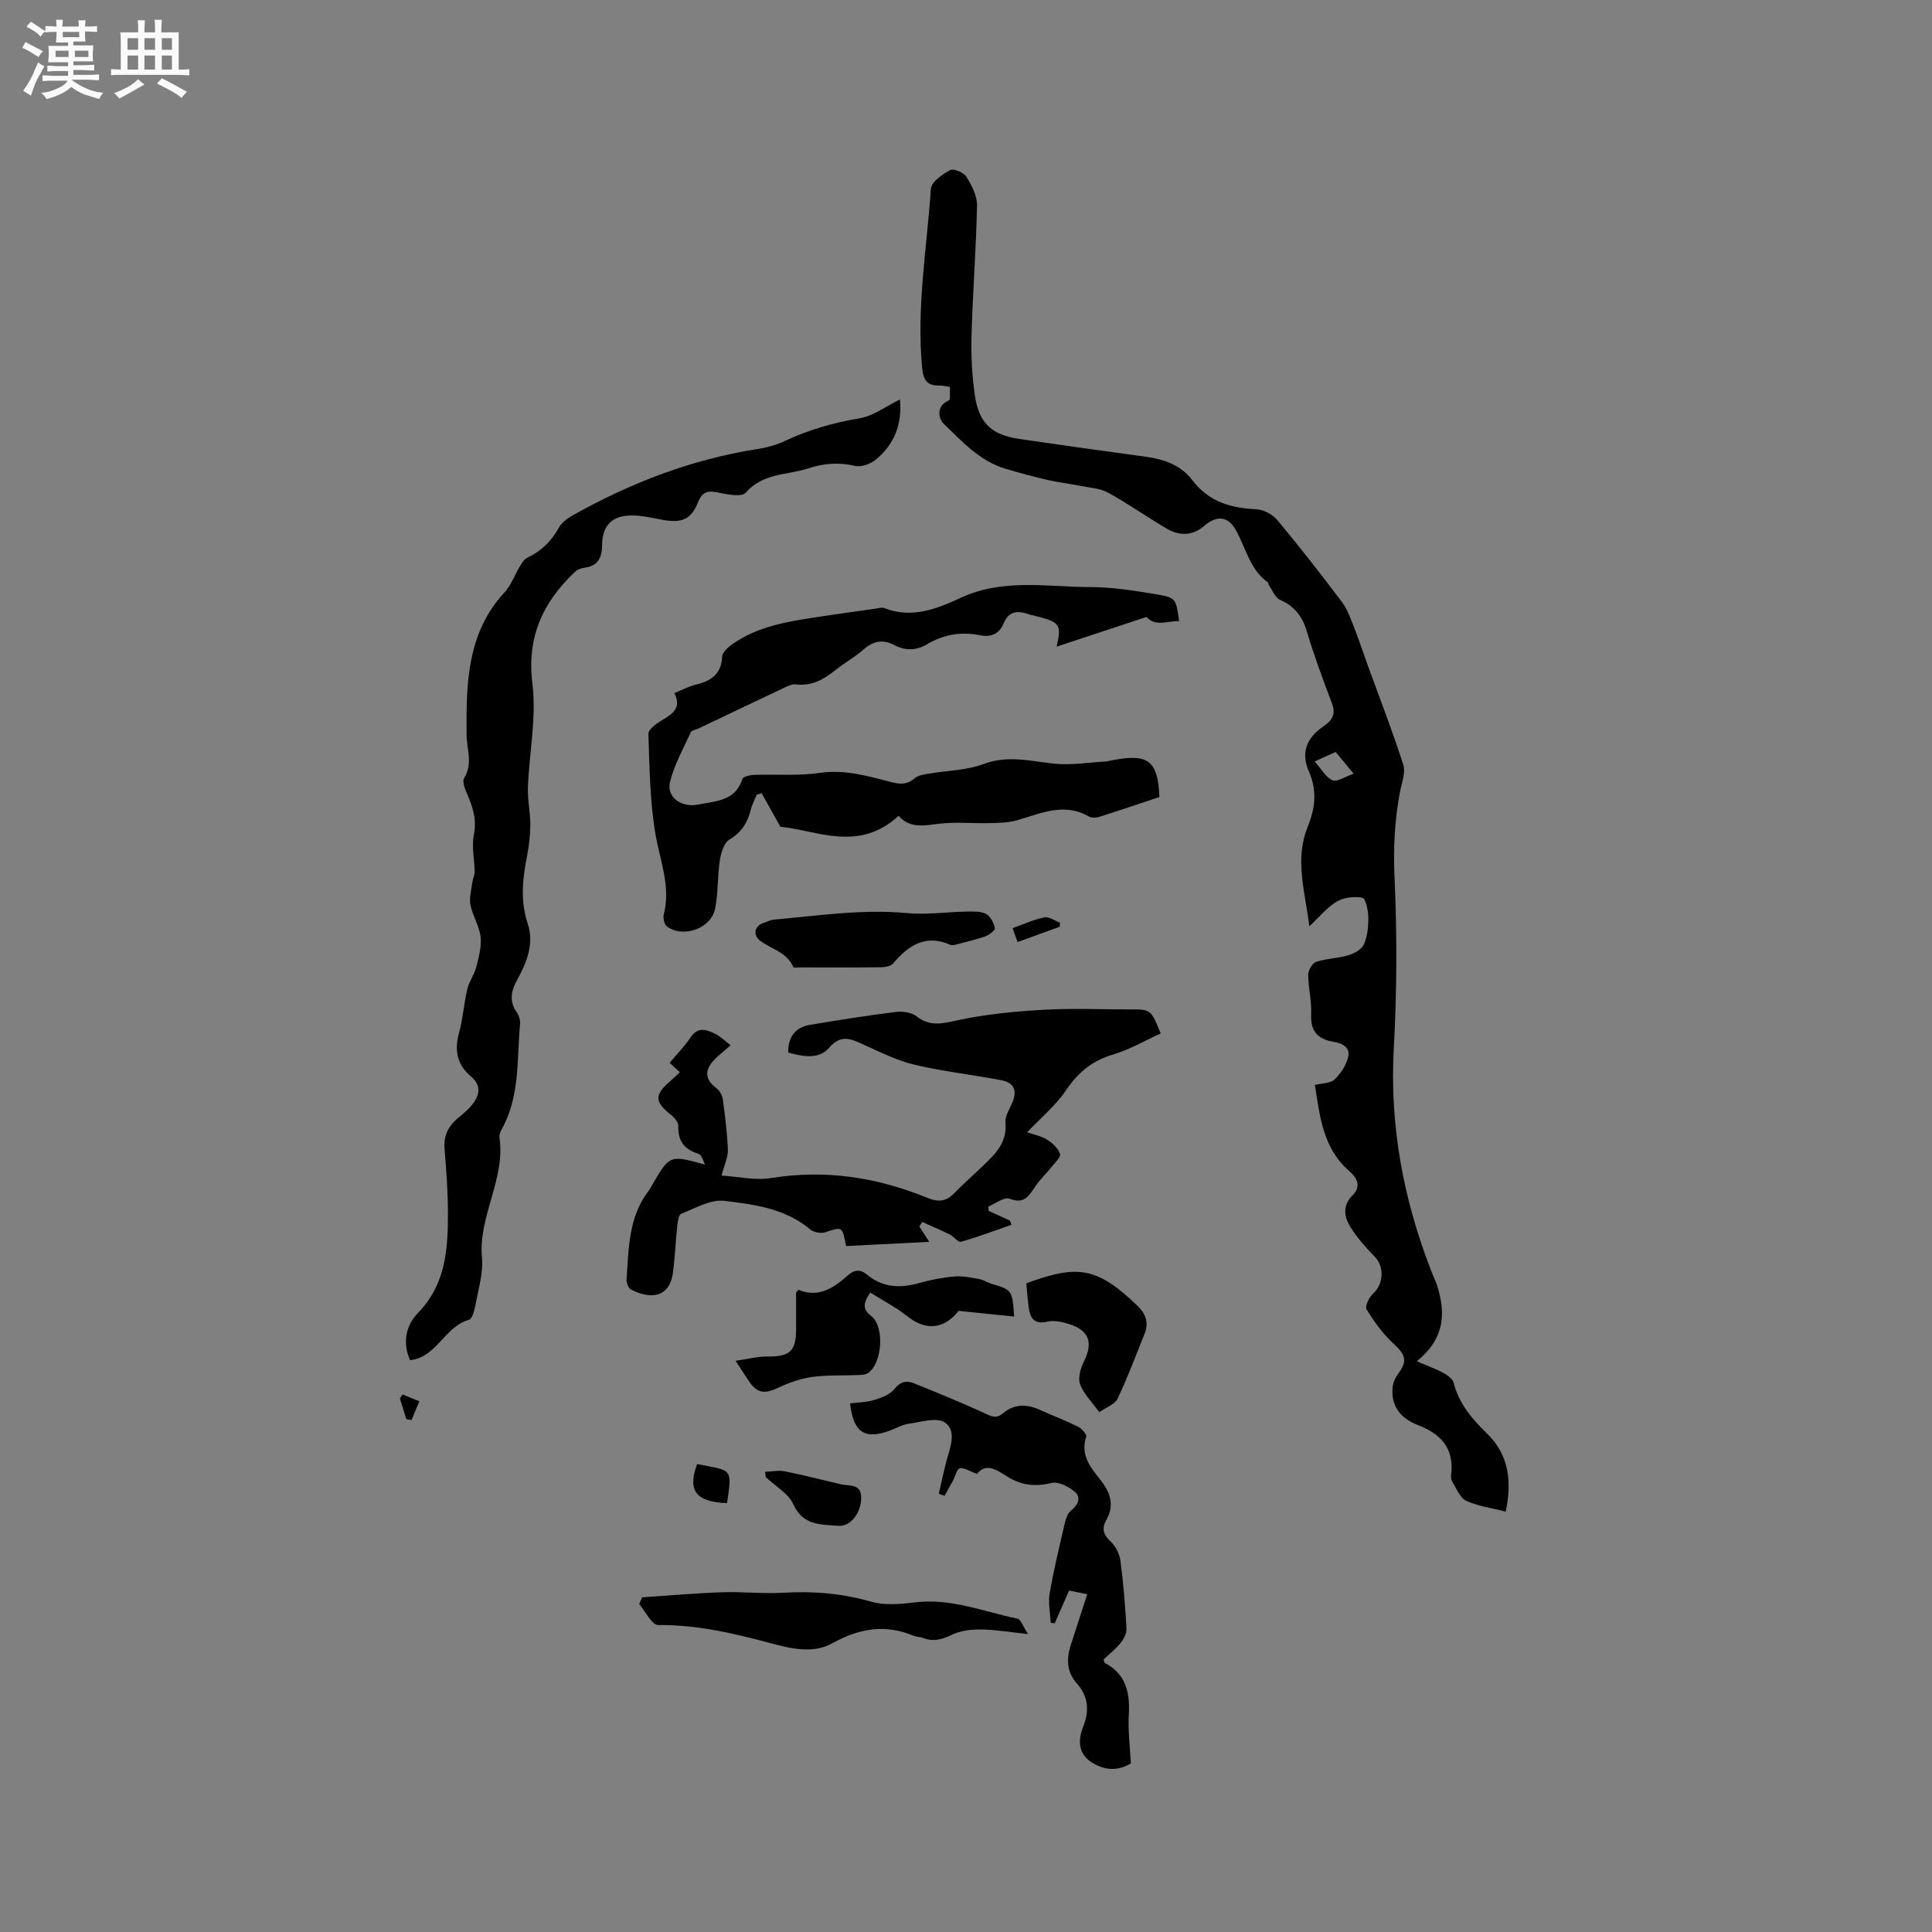 <svg enable-background="new 0 0 400 400" viewBox="0 0 400 400" xmlns="http://www.w3.org/2000/svg"><rect x="0" y="0" width="400" height="400" fill="#808080" stroke="none"/><path d="m6.8 9.5c.6.3 1.3.7 2.1 1.1-.4.4-.7.8-.9 1.2-.7-.4-1.3-.8-1.8-1.1s-1.1-.6-1.6-.8c.2-.4.5-.8.7-1.2.4.2.8.5 1.5.8zm.9 6.9c-.3.6-.5 1.1-.7 1.7s-.4 1.1-.6 1.7c-.6-.4-1.1-.7-1.6-1 .7-1 1.2-1.8 1.5-2.4.3-.5.6-1.1.8-1.7.3-.6.5-1.2.8-1.8.3.3.8.6 1.3.8-.7 1.3-1.2 2.2-1.5 2.7zm.1-11c.4.3 1 .7 1.7 1.1-.5.2-.8.6-1.1 1.1-.5-.6-1-1-1.4-1.2s-.9-.6-1.5-.8c.2-.4.5-.7.9-1.1.5.3.9.6 1.4.9zm10.5 13.1c1 .4 2 .6 3.1.7-.4.4-.7.8-.8 1.3-.9-.2-1.9-.6-3-.9-1-.4-2-.9-2.8-1.6-.5.4-1.1.9-1.9 1.3s-1.9.9-3.3 1.2c-.1-.3-.5-.8-1.1-1.3 1 0 2.1-.3 3.2-.8 1.2-.5 1.9-1 2.3-1.7h-3.2c-.4 0-1 0-2 .1v-1.2c1 0 1.7.1 2 .1h3.3v-1h-2.3c-.2 0-.9 0-2 .1v-1.2c1.2 0 1.9.1 2 .1h2.3v-.8h-4.1c0-.7.1-1.2.1-1.6 0-.5 0-1.1-.1-1.8h4.1v-.7h-2.5c0-.6.1-1.1.1-1.6v-.6h-.5c-.4 0-1 0-1.8.1v-1.3c1.2 0 1.9.1 2.1.1h.2c0-.3 0-.8-.1-1.4h1.4c0 .6-.1 1-.1 1.4h3.4c0-.4 0-.8-.1-1.3h1.5c0 .4-.1.9-.1 1.3.7 0 1.5 0 2.5-.1v1.2c-1 0-1.8-.1-2.5-.1v.6c0 .3 0 .8.1 1.5h-2.5v.8h4.1c0 .7-.1 1.3-.1 1.8s0 1 .1 1.5h-4.1v.8h1.4c.8 0 1.8 0 2.9-.1v1.2c-1 0-1.9-.1-2.8-.1h-1.5v1h3.2c.3 0 1 0 2.1-.1v1.2c-1.1 0-1.8-.1-2.1-.1h-3.4l-.1.1c1.4 1 2.4 1.5 3.4 1.9zm-4.1-6.7v-1.3h-2.7v1.3zm2.2-4.1v-1.1h-3.4v1.1zm1.9 4.1v-1.3h-2.8v1.3z" fill="#fafafb"/><path d="m37 6.7v2.3 5.4c1 0 1.8 0 2.2-.1v1.3c-.6 0-1.5-.1-2.5-.1h-11.9c-.7 0-1.3 0-1.8.1v-1.3c.5 0 1.1.1 2 .1v-5.2c0-1 0-1.8-.1-2.5h3.7c0-1.3 0-2.1-.1-2.5h1.5c0 .4-.1 1.3-.1 2.5h2.2c0-1.2 0-2.1-.1-2.6h1.5c0 .4-.1 1.3-.1 2.6zm-12.3 13.7c-.3-.4-.7-.8-1.1-1.1 1.1-.4 2.1-.9 2.9-1.3.8-.5 1.5-1 2.1-1.6.4.4.9.8 1.3 1.1-2.5 1.4-4.2 2.4-5.2 2.9zm3.9-10.1v-2.4h-2.2v2.4zm0 4.1v-2.9h-2.2v2.9zm3.5-4.1v-2.4h-2.2v2.4zm0 4.1v-2.9h-2.2v2.9zm.4 2.9 1-1.1c.6.3 1.4.7 2.5 1.3s2 1.1 2.7 1.5c-.4.4-.8.8-1.1 1.3-.8-.8-2.5-1.7-5.1-3zm3.1-7v-2.4h-2.1v2.4zm0 4.1v-2.9h-2.1v2.9z" fill="#fafafb"/><g fill="#000001"><path d="m293.34 281.84c2.23.96 3.94 1.57 5.52 2.42.83.45 1.88 1.2 2.09 2 1.09 4.31 3.8 7.52 6.86 10.48 4.62 4.47 5.23 9.88 3.94 16.22-2.82-.72-5.69-1.09-8.19-2.24-1.3-.6-2.01-2.55-2.89-3.96-.26-.41-.28-1.05-.22-1.56.63-5.38-2.16-8.33-6.88-10.15-3.46-1.33-5.62-3.82-5.25-7.79.09-.96.54-2 1.12-2.78 2.02-2.68 1.6-3.99-.98-6.35-2.18-1.99-3.96-4.51-5.52-7.03-.38-.61.49-2.51 1.31-3.24 2.22-1.96 2.41-5.59.38-7.67-1.9-1.95-3.76-4.04-5.16-6.35-1.24-2.03-1.47-4.37.59-6.39 1.86-1.83.86-3.64-.65-4.94-5.5-4.74-6.14-11.28-7.17-17.88 1.53-.38 3.18-.32 4.05-1.12 1.26-1.16 2.31-2.83 2.79-4.48.61-2.1-1.08-3.02-2.9-3.32-3.28-.53-4.89-2.12-4.72-5.7.13-2.72-.6-5.48-.61-8.23 0-.91.87-2.38 1.65-2.64 2.18-.71 4.59-.73 6.79-1.4 1.2-.36 2.7-1.26 3.14-2.31.71-1.7.9-3.72.86-5.59-.03-1.4-.55-3.84-1.22-3.97-1.68-.33-3.82-.07-5.3.79-1.95 1.12-3.45 3.04-5.69 5.12-.88-7.23-3.06-13.81-.39-20.43 1.59-3.93 2.09-7.53.31-11.6-1.72-3.92-.48-7.01 3.02-9.38 1.79-1.21 2.61-2.5 1.74-4.78-1.88-4.93-3.71-9.9-5.22-14.95-.93-3.1-2.58-5.14-5.53-6.46-1.01-.45-1.55-1.96-2.29-3-.11-.16-.05-.48-.18-.57-3.81-2.69-4.59-7.21-6.72-10.94-1.66-2.92-4.01-2.95-6.56-.75-2.33 2.02-5.08 2.06-7.66.55-4.11-2.41-8.01-5.18-12.19-7.47-1.71-.93-3.88-1.03-5.86-1.43-2.2-.44-4.45-.69-6.63-1.19-2.92-.68-5.82-1.47-8.7-2.32-5.4-1.59-9.07-5.7-12.91-9.4-.96-.93-1.6-3.6 1.13-4.75.39-.16.17-1.79.24-2.8-.96-.13-1.58-.31-2.2-.29-2.56.08-3.32-1.2-3.56-3.65-1.19-12.45.97-24.74 1.81-37.08.1-1.42 2.36-3 3.97-3.87.72-.39 2.82.49 3.37 1.36 1.11 1.78 2.25 3.97 2.21 5.96-.18 9-.89 17.99-1.14 26.99-.11 4.1.1 8.27.7 12.33.85 5.79 3.49 8.19 9.19 9.02 8.7 1.27 17.4 2.5 26.11 3.67 3.82.51 7.36 1.74 9.7 4.84 3.41 4.51 7.97 5.8 13.28 6.05 1.52.07 3.4 1.1 4.39 2.3 4.61 5.53 9.05 11.22 13.38 16.98 1.15 1.54 1.79 3.5 2.51 5.32 1 2.53 1.84 5.13 2.77 7.69 2.49 6.85 5.14 13.65 7.36 20.58.52 1.63-.31 3.74-.67 5.6-1.11 5.84-1.41 11.62-1.14 17.63.54 11.82.5 23.72-.15 35.54-.88 15.96 1.98 31.14 7.69 45.91.42 1.09.95 2.14 1.3 3.24 1.78 5.66 1.59 10.87-4.22 15.61zm-21.16-124.19c1.47 1.65 2.35 3.35 3.7 3.9.97.4 2.57-.74 4.38-1.36-1.63-1.97-2.68-3.23-3.73-4.5-1.27.57-2.31 1.04-4.35 1.96z"/><path d="m186.32 82.71c.5 4.97-1.1 9.26-5.01 12.47-1.09.89-2.99 1.58-4.27 1.28-3.34-.79-6.48-.54-9.66.5-4.39 1.44-9.42.92-12.99 5.05-.86 1-4.04.3-6.06-.1-2.08-.4-3.05.16-3.82 2.09-1.42 3.53-3.31 4.34-7.23 3.64-2.18-.39-4.38-.94-6.57-.92-4.03.02-6.01 2.12-6.05 6.12-.03 2.54-.79 4.32-3.61 4.7-.7.09-1.5.37-2 .84-6.65 6.3-10.03 13.48-8.82 23.19.87 7-.66 14.28-.93 21.44-.1 2.54.5 5.1.5 7.65 0 2.19-.26 4.4-.68 6.55-.93 4.71-1.43 9.3.15 14.06 1.34 4.07-.18 7.95-2.17 11.55-1.26 2.27-1.75 4.44-.11 6.77.46.65.75 1.61.68 2.39-.64 7.02-.04 14.25-3.29 20.87-.42.85-1.09 1.83-.97 2.65 1.27 8.68-4.44 16.31-3.62 24.98.27 2.87-.62 5.88-1.17 8.78-.27 1.43-.7 3.76-1.54 3.99-5.06 1.41-6.62 7.76-12.18 8.36-1.64-3.65-.83-7.24 1.62-9.76 5.77-5.91 6.22-13.18 6.22-20.63 0-4.44-.33-8.9-.7-13.33-.22-2.58.66-4.54 2.52-6.19.95-.84 2-1.6 2.83-2.55 1.77-2.03 2.59-4.19.09-6.31-2.91-2.46-3.42-5.43-2.43-9.03.81-2.95 1-6.06 1.71-9.05.37-1.58 1.45-2.98 1.85-4.55.52-2.04 1.12-4.22.89-6.25-.26-2.25-1.66-4.36-2.1-6.62-.29-1.5.21-3.16.41-4.74.09-.7.47-1.38.46-2.07-.03-2.58-.65-5.25-.16-7.71.64-3.18-.24-5.79-1.43-8.52-.43-.99-1.02-2.5-.59-3.19 1.88-3.02.53-5.97.51-9.02-.08-10.47.03-21.01 7.88-29.48 1.37-1.48 2.07-3.57 3.15-5.34.41-.68.89-1.5 1.56-1.81 2.89-1.36 4.98-3.42 6.52-6.21.57-1.03 1.69-1.9 2.75-2.49 12-6.74 24.65-11.65 38.32-13.78 1.96-.3 3.95-.85 5.73-1.69 4.93-2.31 10.02-3.77 15.41-4.68 2.9-.47 5.56-2.53 8.4-3.9z"/><path d="m240.04 165.02c-4.13 1.37-8.32 2.8-12.54 4.13-.63.2-1.54.2-2.09-.12-5.18-2.97-9.98-.57-14.92.82-1.81.51-3.8.52-5.71.57-3.34.08-6.71-.26-10.02.09-3.2.33-6.32 1.19-8.7-1.61-8.31 7.65-17.02 2.98-24.49 2.27-1.6-2.87-2.74-4.9-3.87-6.94-.34.1-.68.2-1.02.3-.42 1.03-.97 2.02-1.23 3.09-.66 2.69-1.94 4.7-4.45 6.22-1.12.68-1.72 2.73-1.96 4.25-.51 3.33-.33 6.78-.99 10.07-.82 4.09-6.64 6.13-9.98 3.64-.55-.41-.83-1.73-.64-2.48 1.47-5.75-.74-11-1.7-16.5-1.19-6.84-1.24-13.9-1.49-20.87-.03-.89 1.55-2.07 2.63-2.72 2.2-1.33 4.37-2.5 2.75-5.73 1.68-.68 2.99-1.4 4.4-1.74 3.14-.76 5.34-2.13 5.49-5.81.03-.88 1.18-1.9 2.05-2.53 5.37-3.82 11.69-4.76 17.99-5.72 3.87-.59 7.76-1.13 11.64-1.67.63-.09 1.35-.33 1.88-.13 5.69 2.23 10.9.16 15.86-2.14 8.77-4.06 17.92-2.23 26.93-2.21 4.52.01 9.07.75 13.55 1.5 4.11.69 4.07.89 4.71 5.55-2.39-.1-4.9 1.26-6.74-.87-6.17 2.04-12.29 4.06-18.61 6.15 1-4.4.65-4.98-3.4-6.1-.92-.25-1.86-.42-2.77-.72-2.21-.74-3.87-.3-4.81 2-.96 2.34-2.72 2.91-5.11 2.43-3.78-.75-7.38-.09-10.69 1.87-2.32 1.37-4.56 1.4-6.9.17-2.35-1.24-4.33-.79-6.33.96-1.82 1.6-4 2.79-5.9 4.32-2.38 1.91-4.83 3.28-8.07 2.88-.93-.12-2 .5-2.93.94-5.74 2.7-11.46 5.44-17.19 8.17-.57.27-1.46.39-1.66.83-1.55 3.39-3.44 6.73-4.3 10.31-.75 3.1 2.38 5.35 5.86 4.63 3.59-.74 7.69-.68 9.14-5.31.15-.49 1.56-.8 2.4-.83 4.54-.16 9.15.24 13.61-.41 5.28-.77 10.06.7 14.95 1.94 1.74.44 3.19.5 4.66-.81.7-.62 1.88-.78 2.88-.96 3.82-.67 7.88-.67 11.44-2.01 5.05-1.9 9.74-.57 14.65-.07 3.58.36 7.27-.28 10.91-.48.1-.01.2-.06.31-.08 7.66-1.56 10.22-.73 10.52 7.47z"/><path d="m151.28 216.42c-1.46 1.28-2.57 2.1-3.49 3.1-2.06 2.24-1.76 4.03.63 5.85.64.49 1.13 1.47 1.24 2.28.46 3.46.91 6.95 1.04 10.43.05 1.47-.7 2.97-1.31 5.31 3.34.2 6.92 1.05 10.28.51 11.24-1.82 21.94-.14 32.33 4.1 2.3.94 3.87.78 5.59-.98 2.51-2.58 5.29-4.9 7.78-7.49 1.86-1.93 3.07-4.17 2.8-7.13-.12-1.31.83-2.74 1.4-4.07 1.07-2.49.44-4.17-2.23-4.68-6-1.15-12.11-1.81-18.04-3.22-3.65-.87-7.11-2.63-10.57-4.19-2.58-1.17-4.61-2.16-7.1.72-2.09 2.43-5.43 1.8-8.45.95-.02-3.22 1.46-5.22 4.58-5.74 5.92-.98 11.85-1.93 17.81-2.67 1.37-.17 3.18.12 4.21.93 2.82 2.21 5.4 1.47 8.55.79 5.74-1.23 11.66-1.81 17.53-2.15 6.02-.35 12.08-.08 18.12-.08 4.31 0 4.31 0 6.33 4.98-3.26 1.47-6.44 3.34-9.87 4.36-4.31 1.28-7.25 3.71-9.75 7.42-2.12 3.16-5.2 5.68-8.04 8.69 1.26.43 2.82.71 4.08 1.48 1.14.69 2.32 1.79 2.74 2.98.22.62-1.07 1.85-1.78 2.74-1.03 1.3-2.26 2.45-3.21 3.8-1.35 1.93-2.26 4.01-5.48 2.74-1.07-.43-2.89 1.02-4.37 1.62.02.3.04.6.06.9 1.47.67 2.93 1.34 4.4 2.01.11.29.22.58.34.87-3.49 1.21-6.94 2.51-10.48 3.52-.57.16-1.46-1.09-2.29-1.5-1.87-.93-3.8-1.74-5.71-2.6-.21.31-.41.62-.62.93.57.88 1.13 1.75 2.06 3.18-6.04.3-11.65.59-17.21.87-.81-4.13-.77-4.02-4.34-2.85-.89.29-2.38.01-3.09-.59-5.16-4.36-11.6-5.17-17.81-5.92-2.84-.34-6 1.55-8.91 2.68-.53.21-.72 1.64-.81 2.54-.34 3.16-.47 6.34-.87 9.49-.71 5.6-4.91 5.63-8.71 3.65-.54-.28-.97-1.39-.92-2.08.46-6.37.37-12.89 4.56-18.34.32-.42.55-.9.82-1.36 3.58-6.1 3.58-6.1 10.9-4.07-.45-.77-.74-2.05-1.36-2.24-2.95-.89-4.29-2.63-4.21-5.77.02-.82-.92-1.86-1.69-2.46-3.17-2.52-3.24-3.98-.15-6.66.7-.61 1.36-1.25 2.18-2.01-.89-.82-1.66-1.52-2.13-1.95 1.52-1.81 3.12-3.43 4.36-5.28 1.49-2.22 3.25-1.61 4.99-.76 1.1.51 2 1.44 3.29 2.42z"/><path d="m225.1 330.07c-1.47-.3-2.49-.5-3.76-.76-1.01 2.3-1.99 4.54-2.97 6.78-.28-.04-.56-.09-.84-.13-.09-2.03-.55-4.13-.21-6.09.85-4.9 2.03-9.73 3.15-14.58.21-.89.57-1.96 1.23-2.5 1.47-1.2 2.27-2.69.79-3.96-1.25-1.07-3.38-2.14-4.79-1.8-3.35.8-6.22.52-9.1-1.29-2.16-1.35-4.42-3.02-6.33-.58-1.52-.56-2.61-1.33-3.55-1.17-.58.09-.92 1.61-1.38 2.48-.58 1.08-1.19 2.15-1.78 3.23-.4-.15-.8-.29-1.19-.44.52-2.25.98-4.52 1.58-6.76.74-2.77 2.22-6.21-.32-7.99-1.65-1.15-4.97-.08-7.5.26-1.33.18-2.58.94-3.87 1.41-5.23 1.94-7.57.42-8.26-5.62 1.65-.21 3.38-.22 4.95-.7 1.51-.46 3.28-1.1 4.2-2.25 1.25-1.55 2.48-1.87 4.07-1.22 4.98 2.03 9.98 4.04 14.86 6.31 1.42.66 2.3 1 3.59-.1 2.25-1.9 4.79-1.96 7.44-.78 2.71 1.21 5.48 2.27 8.14 3.58.75.37 1.8 1.62 1.63 2.11-1.25 3.78.96 6.37 2.96 8.9 2.09 2.65 2.94 5.23 1.19 8.33-.97 1.72-.6 3.01.92 4.42 1.04.96 1.84 2.58 2.03 4.01.61 4.62.98 9.28 1.25 13.93.06.99-.52 2.19-1.17 3-1.05 1.3-2.4 2.37-3.58 3.49.13.35.15.65.29.72 4.34 2.3 5.2 6.09 4.94 10.64-.19 3.36.25 6.75.42 10.16-2.77 1.6-5.34 1.42-7.9-.1-2.53-1.5-3.35-3.99-1.99-7.45 1.33-3.39 1.14-6.3-1.36-9.11-2.01-2.26-2.11-4.99-1.21-7.79 1.11-3.42 2.21-6.84 3.43-10.59z"/><path d="m132.94 330.71c5.51-.36 11.02-.86 16.53-1.05 4.22-.15 8.47.35 12.69.1 6.2-.36 12.18.12 18.19 1.85 2.83.81 6.1.51 9.11.14 7.42-.9 14.2 1.92 21.2 3.38.68.14 1.1 1.54 2.19 3.18-3.97-.41-6.87-.92-9.78-.95-2-.02-4.2.24-5.97 1.09-2.05.99-3.87 1.52-6.02.66-.58-.23-1.28-.17-1.86-.41-5.91-2.51-11.32-1.57-16.88 1.51-4.31 2.4-9.25.94-13.63-.23-7.4-1.97-14.71-3.61-22.44-3.53-1.3.01-2.62-2.82-3.93-4.33.21-.46.41-.94.6-1.41z"/><path d="m209.97 272.58c-3.82-.39-7.26-.75-11.49-1.18-1.59 1.97-4.29 4.23-8.2 2.61-1.6-.66-2.92-1.98-4.41-2.93-1.87-1.19-3.79-2.31-5.69-3.46-1.59 2.32-1.55 3.47.23 4.88 2.79 2.21 2.24 9.75-.67 11.76-.54.38-1.39.4-2.1.43-3.18.14-6.39-.04-9.52.4-2.41.34-4.82 1.19-7.03 2.24-2.82 1.34-4.34 1.15-6.11-1.48-.75-1.12-1.48-2.25-2.69-4.11 2.59-.37 4.6-.91 6.6-.89 4.57.05 5.92-1.08 5.93-5.5 0-2.64 0-5.29 0-7.73.28-.32.47-.6.52-.57 4.2 1.72 7.29-.42 10.19-2.99 1.34-1.19 2.58-1.31 3.92-.2 3.23 2.69 6.8 2.91 10.71 1.81 2.44-.68 4.97-1.17 7.48-1.39 1.69-.15 3.45.25 5.16.55.81.14 1.55.69 2.36.93 4.41 1.3 4.41 1.29 4.81 6.82z"/><path d="m197.57 195.66c-.5 0-.62.03-.71 0-5.17-2.35-8.75.03-11.98 3.84-.49.58-1.7.75-2.58.76-5.51.07-11.02.04-16.53.03-.53 0-1.43.12-1.53-.09-1.34-3.07-4.5-3.67-6.83-5.41-1.45-1.08-1.49-3.06.95-3.82.6-.19 1.2-.52 1.81-.57 9.2-.81 18.35-2.22 27.67-1.35 4.07.38 8.22-.25 12.34-.32 1.35-.02 2.89-.08 4 .51.9.48 1.58 1.85 1.8 2.94.09.44-1.24 1.43-2.07 1.72-2.19.74-4.47 1.25-6.34 1.76z"/><path d="m227.59 292.38c-1.57-2.19-3.27-3.82-3.98-5.82-.47-1.33.14-3.34.84-4.75 1.86-3.73 1.08-6.3-2.87-7.6-1.47-.48-3.21-.92-4.63-.59-2.84.67-3.68-.7-3.98-3.01-.21-1.66-.33-3.33-.48-4.91 10.61-3.92 14.62-3.43 23.04 4.67 1.68 1.62 2.35 3.52 1.45 5.75-1.81 4.51-3.51 9.07-5.59 13.45-.58 1.19-2.36 1.79-3.8 2.81z"/><path d="m158.41 304.72c1.36-.05 2.78-.35 4.08-.09 3.88.77 7.72 1.78 11.58 2.67 1.82.42 4.33-.22 4.23 2.96-.1 3.04-2.19 5.85-4.79 5.64-3.52-.29-7.24 0-9.24-4.42-1.03-2.29-3.77-3.8-5.74-5.67-.04-.36-.08-.73-.12-1.09z"/><path d="m144.33 303.12c7.26 1.43 7.3.7 6.19 8.08-6.4-.22-8.24-2.53-6.19-8.08z"/><path d="m210.68 195.04c-.36-1.01-.64-1.78-1.04-2.88 2.28-.81 4.38-1.78 6.59-2.23.96-.2 2.13.69 3.21 1.08-.01.28-.01.57-.02.85-2.86 1.04-5.71 2.08-8.74 3.18z"/><path d="m83.34 288.71 3.48 1.41c-.54 1.3-1.08 2.59-1.62 3.89-.36-.07-.72-.13-1.08-.2-.44-1.43-.89-2.86-1.33-4.29.18-.28.37-.55.55-.81z"/></g></svg>
